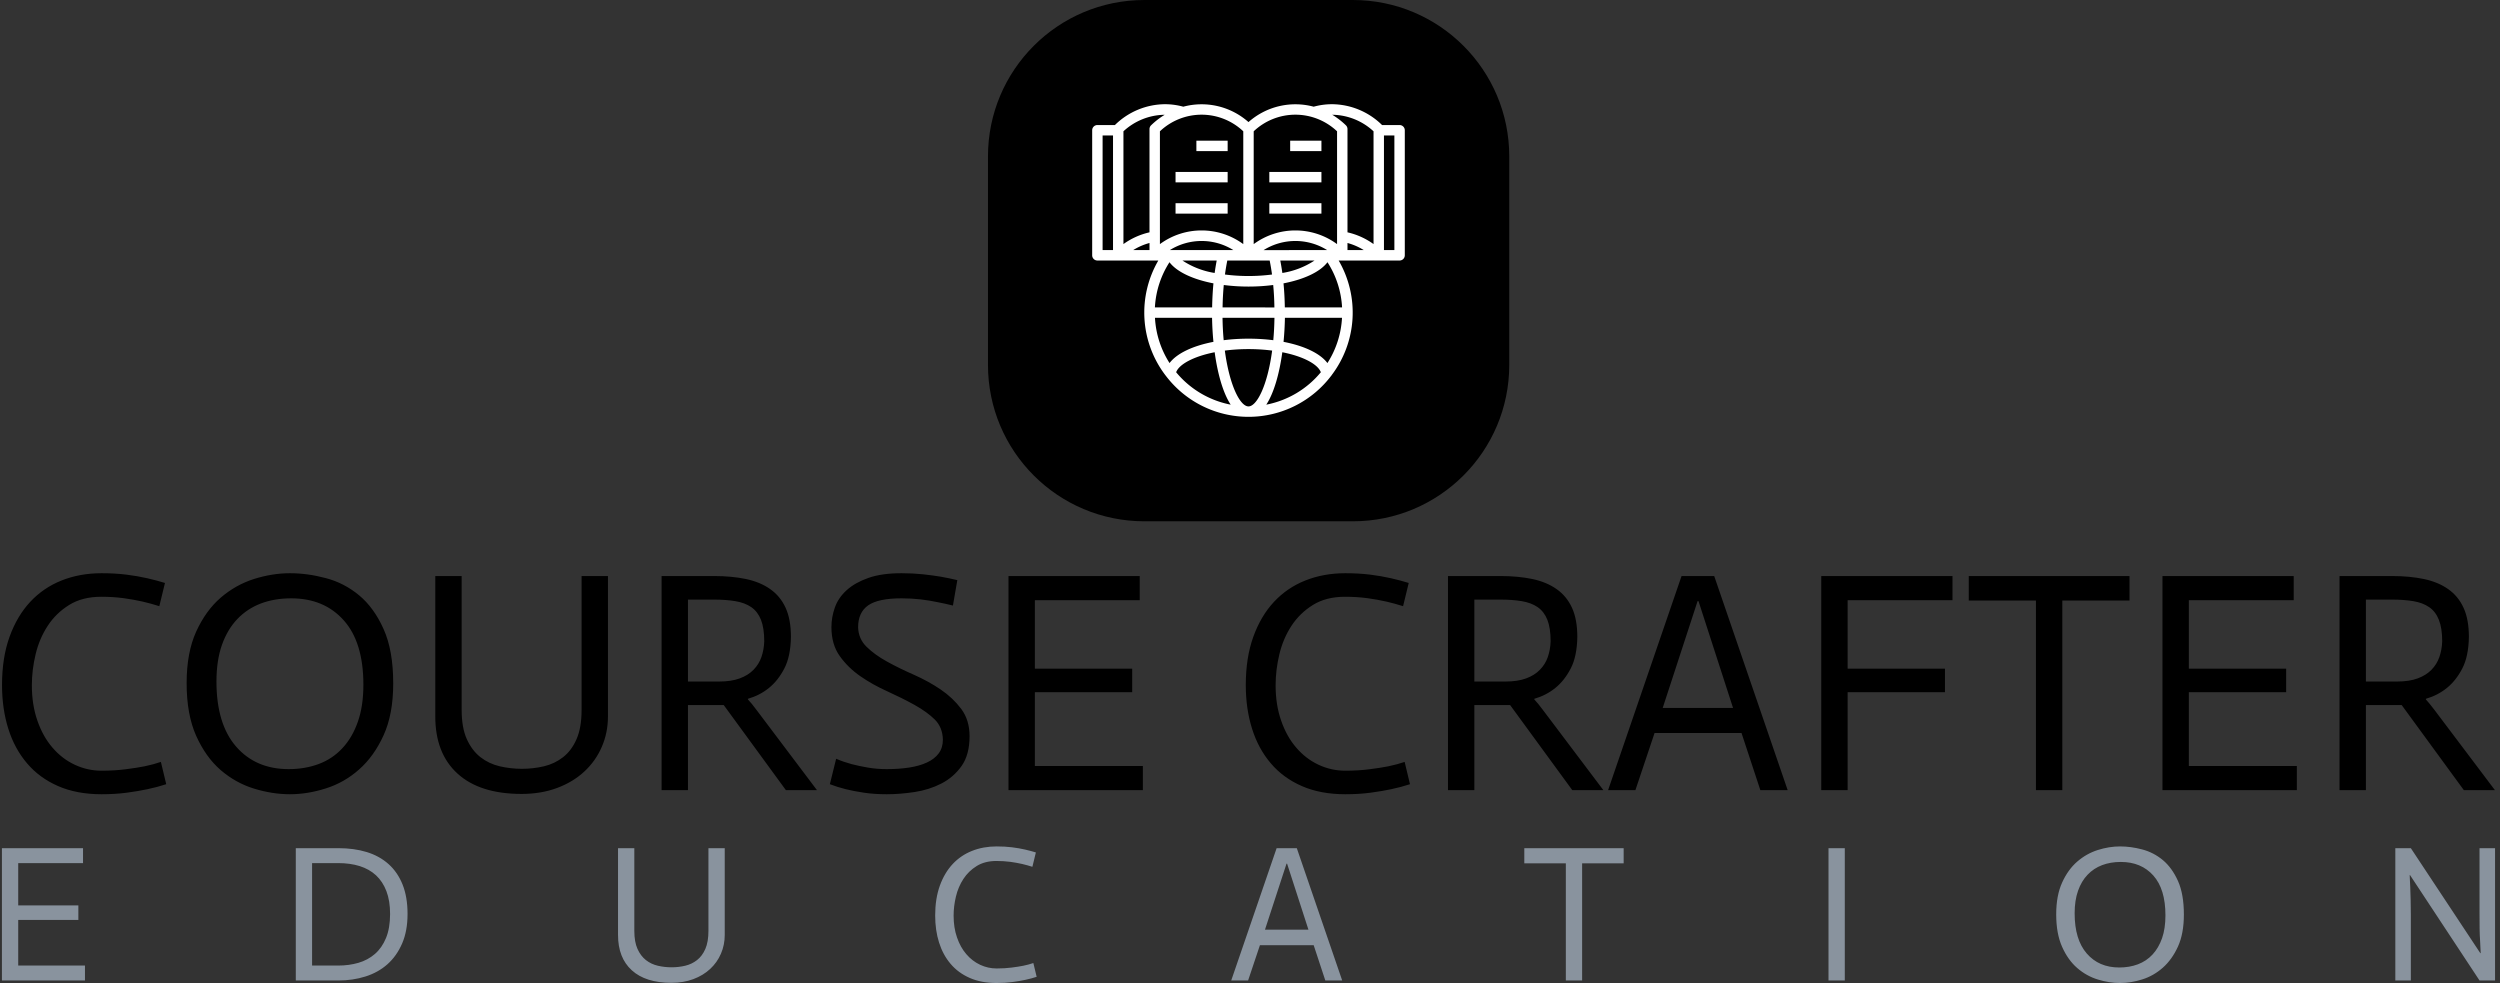 <svg xmlns="http://www.w3.org/2000/svg" version="1.1" xmlns:xlink="http://www.w3.org/1999/xlink" xmlns:svgjs="http://svgjs.dev/svgjs" width="1500" height="590" viewBox="0 0 1500 590"><rect x="0" y="0" width="1500" height="590" fill="#333333" stroke="none"/><g transform="matrix(1,0,0,1,-0.909,-0.097)"><svg viewBox="0 0 396 156" data-background-color="#ffffff" preserveAspectRatio="xMidYMid meet" height="590" width="1500" xmlns="http://www.w3.org/2000/svg" xmlns:xlink="http://www.w3.org/1999/xlink"><g id="tight-bounds" transform="matrix(1,0,0,1,0.24,0.026)"><svg viewBox="0 0 395.52 155.949" height="155.949" width="395.52"><g><svg viewBox="0 0 395.52 155.949" height="155.949" width="395.52"><g transform="matrix(1,0,0,1,0,90.937)"><svg viewBox="0 0 395.52 65.012" height="65.012" width="395.52"><g id="textblocktransform"><svg viewBox="0 0 395.52 65.012" height="65.012" width="395.52" id="textblock"><g><svg viewBox="0 0 395.52 35.064" height="35.064" width="395.52"><g transform="matrix(1,0,0,1,0,0)"><svg width="395.52" viewBox="2.55 -34.55 397.02 35.2" height="35.064" data-palette-color="#000000"><path d="M28.5-33L27.6-29.3Q26.35-29.7 24.95-30.03 23.55-30.35 21.88-30.58 20.2-30.8 18.35-30.8L18.35-30.8Q15.35-30.8 13.25-29.5 11.15-28.2 9.83-26.18 8.5-24.15 7.9-21.65 7.3-19.15 7.3-16.7L7.3-16.7Q7.3-13.6 8.18-11.08 9.05-8.55 10.58-6.78 12.1-5 14.13-4.05 16.15-3.1 18.4-3.1L18.4-3.1Q20.5-3.1 22.25-3.33 24-3.55 25.25-3.8L25.25-3.8Q26.7-4.1 27.85-4.5L27.85-4.5 28.7-0.95Q27.35-0.5 25.7-0.15L25.7-0.15Q24.3 0.15 22.45 0.4 20.6 0.65 18.4 0.65L18.4 0.65Q14.45 0.65 11.48-0.65 8.5-1.95 6.53-4.28 4.55-6.6 3.55-9.78 2.55-12.95 2.55-16.75L2.55-16.75Q2.55-21.1 3.75-24.43 4.95-27.75 7.05-30 9.15-32.25 12.05-33.4 14.95-34.55 18.4-34.55L18.4-34.55Q20.5-34.55 22.33-34.33 24.15-34.1 25.68-33.75 27.2-33.4 28.5-33L28.5-33ZM31.95-17.05L31.95-17.05Q31.95-21.9 33.47-25.25 35-28.6 37.37-30.65 39.75-32.7 42.67-33.63 45.6-34.55 48.4-34.55L48.4-34.55Q51.2-34.55 54.12-33.77 57.05-33 59.42-31.03 61.8-29.05 63.32-25.65 64.85-22.25 64.85-17L64.85-17Q64.85-12.1 63.32-8.75 61.8-5.4 59.42-3.3 57.05-1.2 54.12-0.28 51.2 0.65 48.4 0.65L48.4 0.65Q45.6 0.65 42.67-0.25 39.75-1.15 37.37-3.2 35-5.25 33.47-8.65 31.95-12.05 31.95-17.05ZM60.1-16.8L60.1-16.8Q60.1-23.55 56.97-27.05 53.85-30.55 48.6-30.55L48.6-30.55Q45.95-30.55 43.77-29.73 41.6-28.9 40.02-27.25 38.45-25.6 37.57-23.13 36.7-20.65 36.7-17.3L36.7-17.3Q36.7-10.55 39.82-6.95 42.95-3.35 48.2-3.35L48.2-3.35Q50.8-3.35 53-4.17 55.2-5 56.77-6.7 58.35-8.4 59.22-10.9 60.1-13.4 60.1-16.8ZM71.55-34.1L75.75-34.1 75.75-12.8Q75.75-9.95 76.57-8.13 77.4-6.3 78.75-5.25 80.1-4.2 81.82-3.8 83.55-3.4 85.35-3.4L85.35-3.4Q87.15-3.4 88.85-3.8 90.55-4.2 91.9-5.25 93.25-6.3 94.05-8.13 94.85-9.95 94.85-12.8L94.85-12.8 94.85-34.1 99.05-34.1 99.05-11.75Q99.05-9.15 98.07-6.9 97.1-4.65 95.3-2.98 93.5-1.3 90.95-0.35 88.4 0.6 85.3 0.6L85.3 0.6Q78.65 0.6 75.1-2.63 71.55-5.85 71.55-11.75L71.55-11.75 71.55-34.1ZM107.59 0L107.59-34.1 115.99-34.1Q118.74-34.1 121.02-33.63 123.29-33.15 124.89-32.02 126.49-30.9 127.34-29.05 128.19-27.2 128.19-24.4L128.19-24.4Q128.14-21.3 127.14-19.38 126.14-17.45 124.69-16.28 123.24-15.1 121.34-14.55L121.34-14.55 121.34-14.45Q121.54-14.25 121.97-13.73 122.39-13.2 122.69-12.8L122.69-12.8 132.34 0 127.39 0 117.49-13.55 111.79-13.55 111.79 0 107.59 0ZM123.94-23.7L123.94-23.7Q123.94-25.8 123.42-27.13 122.89-28.45 121.87-29.15 120.84-29.85 119.34-30.1 117.84-30.35 115.94-30.35L115.94-30.35 111.79-30.35 111.79-17.3 116.74-17.3Q118.69-17.3 120.04-17.8 121.39-18.3 122.24-19.18 123.09-20.05 123.49-21.2 123.89-22.35 123.94-23.7ZM154.69-33.45L153.99-29.4Q152.79-29.7 151.49-29.95L151.49-29.95Q150.34-30.2 148.87-30.38 147.39-30.55 145.79-30.55L145.79-30.55Q142.09-30.55 140.49-29.43 138.89-28.3 138.89-25.95L138.89-25.95Q138.94-24.1 140.24-22.83 141.54-21.55 143.49-20.48 145.44-19.4 147.77-18.38 150.09-17.35 152.04-16.03 153.99-14.7 155.32-12.93 156.64-11.15 156.64-8.6L156.64-8.6Q156.64-5.65 155.37-3.85 154.09-2.05 152.14-1.05 150.19-0.05 147.87 0.3 145.54 0.65 143.44 0.65L143.44 0.65Q141.44 0.65 139.79 0.4 138.14 0.15 136.94-0.15L136.94-0.15Q135.54-0.5 134.39-0.95L134.39-0.95 135.39-5Q136.54-4.5 137.84-4.15L137.84-4.15Q138.99-3.85 140.42-3.6 141.84-3.35 143.44-3.35L143.44-3.35Q145.39-3.35 147.02-3.6 148.64-3.85 149.84-4.4 151.04-4.95 151.72-5.85 152.39-6.75 152.39-8.05L152.39-8.05Q152.34-10 151.12-11.23 149.89-12.45 147.87-13.58 145.84-14.7 143.52-15.75 141.19-16.8 139.24-18.15 137.29-19.5 135.97-21.35 134.64-23.2 134.64-25.95L134.64-25.95Q134.64-27.55 135.19-29.1 135.74-30.65 137.07-31.85 138.39-33.05 140.52-33.8 142.64-34.55 145.79-34.55L145.79-34.55Q147.59-34.55 149.22-34.38 150.84-34.2 152.04-34L152.04-34Q153.44-33.75 154.69-33.45L154.69-33.45ZM162.84 0L162.84-34.1 183.74-34.1 183.74-30.25 167.04-30.25 167.04-19.35 182.54-19.35 182.54-15.6 167.04-15.6 167.04-3.85 184.24-3.85 184.24 0 162.84 0ZM226.58-33L225.68-29.3Q224.43-29.7 223.03-30.03 221.63-30.35 219.96-30.58 218.28-30.8 216.43-30.8L216.43-30.8Q213.43-30.8 211.33-29.5 209.23-28.2 207.91-26.18 206.58-24.15 205.98-21.65 205.38-19.15 205.38-16.7L205.38-16.7Q205.38-13.6 206.26-11.08 207.13-8.55 208.66-6.78 210.18-5 212.21-4.05 214.23-3.1 216.48-3.1L216.48-3.1Q218.58-3.1 220.33-3.33 222.08-3.55 223.33-3.8L223.33-3.8Q224.78-4.1 225.93-4.5L225.93-4.5 226.78-0.95Q225.43-0.5 223.78-0.15L223.78-0.15Q222.38 0.15 220.53 0.4 218.68 0.65 216.48 0.65L216.48 0.65Q212.53 0.65 209.56-0.65 206.58-1.95 204.61-4.28 202.63-6.6 201.63-9.78 200.63-12.95 200.63-16.75L200.63-16.75Q200.63-21.1 201.83-24.43 203.03-27.75 205.13-30 207.23-32.25 210.13-33.4 213.03-34.55 216.48-34.55L216.48-34.55Q218.58-34.55 220.41-34.33 222.23-34.1 223.76-33.75 225.28-33.4 226.58-33L226.58-33ZM232.83 0L232.83-34.1 241.23-34.1Q243.98-34.1 246.26-33.63 248.53-33.15 250.13-32.02 251.73-30.9 252.58-29.05 253.43-27.2 253.43-24.4L253.43-24.4Q253.38-21.3 252.38-19.38 251.38-17.45 249.93-16.28 248.48-15.1 246.58-14.55L246.58-14.55 246.58-14.45Q246.78-14.25 247.21-13.73 247.63-13.2 247.93-12.8L247.93-12.8 257.58 0 252.63 0 242.73-13.55 237.03-13.55 237.03 0 232.83 0ZM249.18-23.7L249.18-23.7Q249.18-25.8 248.66-27.13 248.13-28.45 247.11-29.15 246.08-29.85 244.58-30.1 243.08-30.35 241.18-30.35L241.18-30.35 237.03-30.35 237.03-17.3 241.98-17.3Q243.93-17.3 245.28-17.8 246.63-18.3 247.48-19.18 248.33-20.05 248.73-21.2 249.13-22.35 249.18-23.7ZM258.33 0L270.03-34.1 275.23-34.1 286.93 0 282.58 0 279.58-9.1 265.73-9.1 262.68 0 258.33 0ZM267.03-13.1L278.23-13.1 272.73-30.1 272.58-30.1 267.03-13.1ZM292.28 0L292.28-34.1 313.18-34.1 313.18-30.25 296.48-30.25 296.48-19.35 311.98-19.35 311.98-15.6 296.48-15.6 296.48 0 292.28 0ZM326.47 0L326.47-30.2 315.77-30.2 315.77-34.1 341.37-34.1 341.37-30.2 330.67-30.2 330.67 0 326.47 0ZM346.62 0L346.62-34.1 367.52-34.1 367.52-30.25 350.82-30.25 350.82-19.35 366.32-19.35 366.32-15.6 350.82-15.6 350.82-3.85 368.02-3.85 368.02 0 346.62 0ZM374.82 0L374.82-34.1 383.22-34.1Q385.97-34.1 388.24-33.63 390.52-33.15 392.12-32.02 393.72-30.9 394.57-29.05 395.42-27.2 395.42-24.4L395.42-24.4Q395.37-21.3 394.37-19.38 393.37-17.45 391.92-16.28 390.47-15.1 388.57-14.55L388.57-14.55 388.57-14.45Q388.77-14.25 389.19-13.73 389.62-13.2 389.92-12.8L389.92-12.8 399.57 0 394.62 0 384.72-13.55 379.02-13.55 379.02 0 374.82 0ZM391.17-23.7L391.17-23.7Q391.17-25.8 390.64-27.13 390.12-28.45 389.09-29.15 388.07-29.85 386.57-30.1 385.07-30.35 383.17-30.35L383.17-30.35 379.02-30.35 379.02-17.3 383.97-17.3Q385.92-17.3 387.27-17.8 388.62-18.3 389.47-19.18 390.32-20.05 390.72-21.2 391.12-22.35 391.17-23.7Z" opacity="1" transform="matrix(1,0,0,1,0,0)" fill="#000000" class="wordmark-text-0" data-fill-palette-color="primary" id="text-0"></path></svg></g></svg></g><g transform="matrix(1,0,0,1,0,43.342)"><svg viewBox="0 0 395.52 21.67" height="21.67" width="395.52"><g transform="matrix(1,0,0,1,0,0)"><svg width="395.52" viewBox="4.4 -34.55 642.48 35.2" height="21.67" data-palette-color="#89939e"><path d="M4.4 0L4.4-34.1 25.3-34.1 25.3-30.25 8.6-30.25 8.6-19.35 24.1-19.35 24.1-15.6 8.6-15.6 8.6-3.85 25.8-3.85 25.8 0 4.4 0ZM84.33-30.25L84.33-3.85 91.08-3.85Q93.83-3.85 96.26-4.55 98.68-5.25 100.51-6.83 102.33-8.4 103.38-10.95 104.43-13.5 104.43-17.15L104.43-17.15Q104.43-20.55 103.48-23.03 102.53-25.5 100.81-27.1 99.08-28.7 96.61-29.48 94.13-30.25 91.08-30.25L91.08-30.25 84.33-30.25ZM80.13 0L80.13-34.1 91.08-34.1Q95.13-34.1 98.41-33.1 101.68-32.1 104.03-30 106.38-27.9 107.66-24.7 108.93-21.5 108.93-17.15L108.93-17.15Q108.93-12.75 107.53-9.53 106.13-6.3 103.73-4.17 101.33-2.05 98.08-1.03 94.83 0 91.08 0L91.08 0 80.13 0ZM163.17-34.1L167.37-34.1 167.37-12.8Q167.37-9.95 168.19-8.13 169.02-6.3 170.37-5.25 171.72-4.2 173.44-3.8 175.17-3.4 176.97-3.4L176.97-3.4Q178.77-3.4 180.47-3.8 182.17-4.2 183.52-5.25 184.87-6.3 185.67-8.13 186.47-9.95 186.47-12.8L186.47-12.8 186.47-34.1 190.67-34.1 190.67-11.75Q190.67-9.15 189.69-6.9 188.72-4.65 186.92-2.98 185.12-1.3 182.57-0.35 180.02 0.6 176.92 0.6L176.92 0.6Q170.27 0.6 166.72-2.63 163.17-5.85 163.17-11.75L163.17-11.75 163.17-34.1ZM270.85-33L269.95-29.3Q268.7-29.7 267.3-30.03 265.9-30.35 264.23-30.58 262.55-30.8 260.7-30.8L260.7-30.8Q257.7-30.8 255.6-29.5 253.5-28.2 252.18-26.18 250.85-24.15 250.25-21.65 249.65-19.15 249.65-16.7L249.65-16.7Q249.65-13.6 250.53-11.08 251.4-8.55 252.93-6.78 254.45-5 256.48-4.05 258.5-3.1 260.75-3.1L260.75-3.1Q262.85-3.1 264.6-3.33 266.35-3.55 267.6-3.8L267.6-3.8Q269.05-4.1 270.2-4.5L270.2-4.5 271.05-0.95Q269.7-0.5 268.05-0.15L268.05-0.15Q266.65 0.15 264.8 0.4 262.95 0.65 260.75 0.65L260.75 0.65Q256.8 0.65 253.83-0.65 250.85-1.95 248.88-4.28 246.9-6.6 245.9-9.78 244.9-12.95 244.9-16.75L244.9-16.75Q244.9-21.1 246.1-24.43 247.3-27.75 249.4-30 251.5-32.25 254.4-33.4 257.3-34.55 260.75-34.55L260.75-34.55Q262.85-34.55 264.68-34.33 266.5-34.1 268.03-33.75 269.55-33.4 270.85-33L270.85-33ZM321.19 0L332.89-34.1 338.09-34.1 349.79 0 345.44 0 342.44-9.1 328.59-9.1 325.54 0 321.19 0ZM329.89-13.1L341.09-13.1 335.59-30.1 335.44-30.1 329.89-13.1ZM407.42 0L407.42-30.2 396.72-30.2 396.72-34.1 422.32-34.1 422.32-30.2 411.62-30.2 411.62 0 407.42 0ZM475.11 0L475.11-34.1 479.31-34.1 479.31 0 475.11 0ZM533.79-17.05L533.79-17.05Q533.79-21.9 535.32-25.25 536.84-28.6 539.22-30.65 541.59-32.7 544.52-33.63 547.44-34.55 550.24-34.55L550.24-34.55Q553.04-34.55 555.97-33.77 558.89-33 561.27-31.03 563.64-29.05 565.17-25.65 566.69-22.25 566.69-17L566.69-17Q566.69-12.1 565.17-8.75 563.64-5.4 561.27-3.3 558.89-1.2 555.97-0.28 553.04 0.65 550.24 0.65L550.24 0.65Q547.44 0.65 544.52-0.25 541.59-1.15 539.22-3.2 536.84-5.25 535.32-8.65 533.79-12.05 533.79-17.05ZM561.94-16.8L561.94-16.8Q561.94-23.55 558.82-27.05 555.69-30.55 550.44-30.55L550.44-30.55Q547.79-30.55 545.62-29.73 543.44-28.9 541.87-27.25 540.29-25.6 539.42-23.13 538.54-20.65 538.54-17.3L538.54-17.3Q538.54-10.55 541.67-6.95 544.79-3.35 550.04-3.35L550.04-3.35Q552.64-3.35 554.84-4.17 557.04-5 558.62-6.7 560.19-8.4 561.07-10.9 561.94-13.4 561.94-16.8ZM621.18 0L621.18-34.1 625.18-34.1 643.08-7.05 643.18-7.05Q643.08-8.5 643.03-10.15L643.03-10.15Q642.93-11.55 642.9-13.38 642.88-15.2 642.88-17.1L642.88-17.1 642.88-34.1 646.88-34.1 646.88 0 642.88 0 624.98-27.15 624.88-27.15Q624.93-25.65 625.03-24L625.03-24Q625.08-22.55 625.13-20.75 625.18-18.95 625.18-17.05L625.18-17.05 625.18 0 621.18 0Z" opacity="1" transform="matrix(1,0,0,1,0,0)" fill="#89939e" class="slogan-text-1" data-fill-palette-color="secondary" id="text-1"></path></svg></g></svg></g></svg></g></svg></g><g transform="matrix(1,0,0,1,156.431,0)"><svg viewBox="0 0 82.659 82.659" height="82.659" width="82.659"><g><svg></svg></g><g id="icon-0"><svg viewBox="0 0 82.659 82.659" height="82.659" width="82.659"><g><path transform="scale(0.827,0.827)" d="M30 100c-16.569 0-30-13.431-30-30v-40c0-16.569 13.431-30 30-30h40c16.569 0 30 13.431 30 30v40c0 16.569-13.431 30-30 30z" fill="#000000" fill-rule="nonzero" stroke="none" stroke-width="1" stroke-linecap="butt" stroke-linejoin="miter" stroke-miterlimit="10" stroke-dasharray="" stroke-dashoffset="0" font-family="none" font-weight="none" font-size="none" text-anchor="none" style="mix-blend-mode: normal" data-fill-palette-color="accent"></path></g><g transform="matrix(1,0,0,1,16.532,16.532)"><svg viewBox="0 0 49.595 49.595" height="49.595" width="49.595"><g><svg xmlns="http://www.w3.org/2000/svg" data-name="Layer 1" viewBox="2 2 60 60" x="0" y="0" height="49.595" width="49.595" class="icon-cg-0" data-fill-palette-color="quaternary" id="cg-0"><rect x="22" y="9" width="6" height="2" fill="#ffffff" data-fill-palette-color="quaternary"></rect><rect x="18" y="15" width="10" height="2" fill="#ffffff" data-fill-palette-color="quaternary"></rect><rect x="18" y="21" width="10" height="2" fill="#ffffff" data-fill-palette-color="quaternary"></rect><rect x="40" y="9" width="6" height="2" fill="#ffffff" data-fill-palette-color="quaternary"></rect><rect x="36" y="15" width="10" height="2" fill="#ffffff" data-fill-palette-color="quaternary"></rect><rect x="36" y="21" width="10" height="2" fill="#ffffff" data-fill-palette-color="quaternary"></rect><path d="M61 6H57.638A13.821 13.821 0 0 0 48 2a13.3 13.3 0 0 0-3.489 0.478A13.555 13.555 0 0 0 32 5.431 13.555 13.555 0 0 0 19.489 2.478 13.3 13.3 0 0 0 16 2 13.821 13.821 0 0 0 6.362 6H3A1 1 0 0 0 2 7V31a1 1 0 0 0 1 1H14.694a19.874 19.874 0 0 0 1.311 21.956c0 0.015 0 0.029 0 0.044h0.038a19.924 19.924 0 0 0 31.924 0H48c0-0.015-0.005-0.029-0.005-0.044A19.874 19.874 0 0 0 49.306 32H61a1 1 0 0 0 1-1V7A1 1 0 0 0 61 6ZM38.973 41c-0.025-1.588-0.109-3.13-0.251-4.616 4.045-0.782 7.064-2.244 8.437-4.056A17.746 17.746 0 0 1 49.962 41ZM32 60c-1.584 0-3.638-3.946-4.54-10.715a36.3 36.3 0 0 1 9.08 0C35.638 56.054 33.584 60 32 60Zm0-13a37.8 37.8 0 0 0-4.76 0.293c-0.123-1.341-0.2-2.775-0.224-4.293h9.968c-0.025 1.518-0.1 2.952-0.224 4.293A37.8 37.8 0 0 0 32 47ZM14.038 41a17.746 17.746 0 0 1 2.8-8.672c1.373 1.812 4.392 3.273 8.437 4.056-0.142 1.485-0.226 3.027-0.251 4.616ZM13 30H9.869A11.671 11.671 0 0 1 13 28.635Zm16.1 0H16.905A11.5 11.5 0 0 1 29.1 30Zm9.4 4.389Q38.326 33.162 38.1 32h6.577A15.732 15.732 0 0 1 38.495 34.389ZM36.066 32q0.261 1.3 0.452 2.687a35.674 35.674 0 0 1-9.036 0q0.191-1.389 0.452-2.687ZM19.321 32H25.9q-0.224 1.162-0.393 2.389A15.763 15.763 0 0 1 19.321 32Zm7.706 9q0.036-2.223 0.231-4.3A37.215 37.215 0 0 0 32 37a37.227 37.227 0 0 0 4.742-0.3q0.2 2.079 0.231 4.305Zm7.878-11A11.5 11.5 0 0 1 47.1 30ZM51 28.635A11.671 11.671 0 0 1 54.131 30H51ZM56 7.2V28.846a13.712 13.712 0 0 0-5-2.256V6.769a1 1 0 0 0-0.3-0.715 14.608 14.608 0 0 0-2.622-2.03A11.866 11.866 0 0 1 56 7.2Zm-7 0V28.851a13.5 13.5 0 0 0-16 0V7.2A11.629 11.629 0 0 1 49 7.2Zm-18 0V28.851a13.5 13.5 0 0 0-16 0V7.2A11.629 11.629 0 0 1 31 7.2ZM8 7.2a11.858 11.858 0 0 1 7.922-3.173A14.6 14.6 0 0 0 13.3 6.054a1 1 0 0 0-0.3 0.715V26.59a13.712 13.712 0 0 0-5 2.256ZM4 8H6V30H4ZM14.051 43H25.009c0.027 1.546 0.116 3.1 0.264 4.61-4 0.771-7.033 2.225-8.424 4.07A17.866 17.866 0 0 1 14.051 43Zm4.064 10.443c0.554-1.506 3.287-3.025 7.393-3.838 0.567 4.13 1.6 7.805 3.077 10.06A18.011 18.011 0 0 1 18.115 53.443Zm17.3 6.222c1.474-2.255 2.51-5.93 3.077-10.06 4.106 0.813 6.839 2.332 7.393 3.838A18.011 18.011 0 0 1 35.415 59.665ZM38.727 47.61c0.148-1.514 0.237-3.064 0.264-4.61H49.949a17.866 17.866 0 0 1-2.8 8.68C45.76 49.835 42.73 48.381 38.727 47.61ZM60 30H58V8h2Z" fill="#ffffff" data-fill-palette-color="quaternary"></path></svg></g></svg></g></svg></g></svg></g><g></g></svg></g><defs></defs></svg><rect width="395.52" height="155.949" fill="none" stroke="none" visibility="hidden"></rect></g></svg></g></svg>